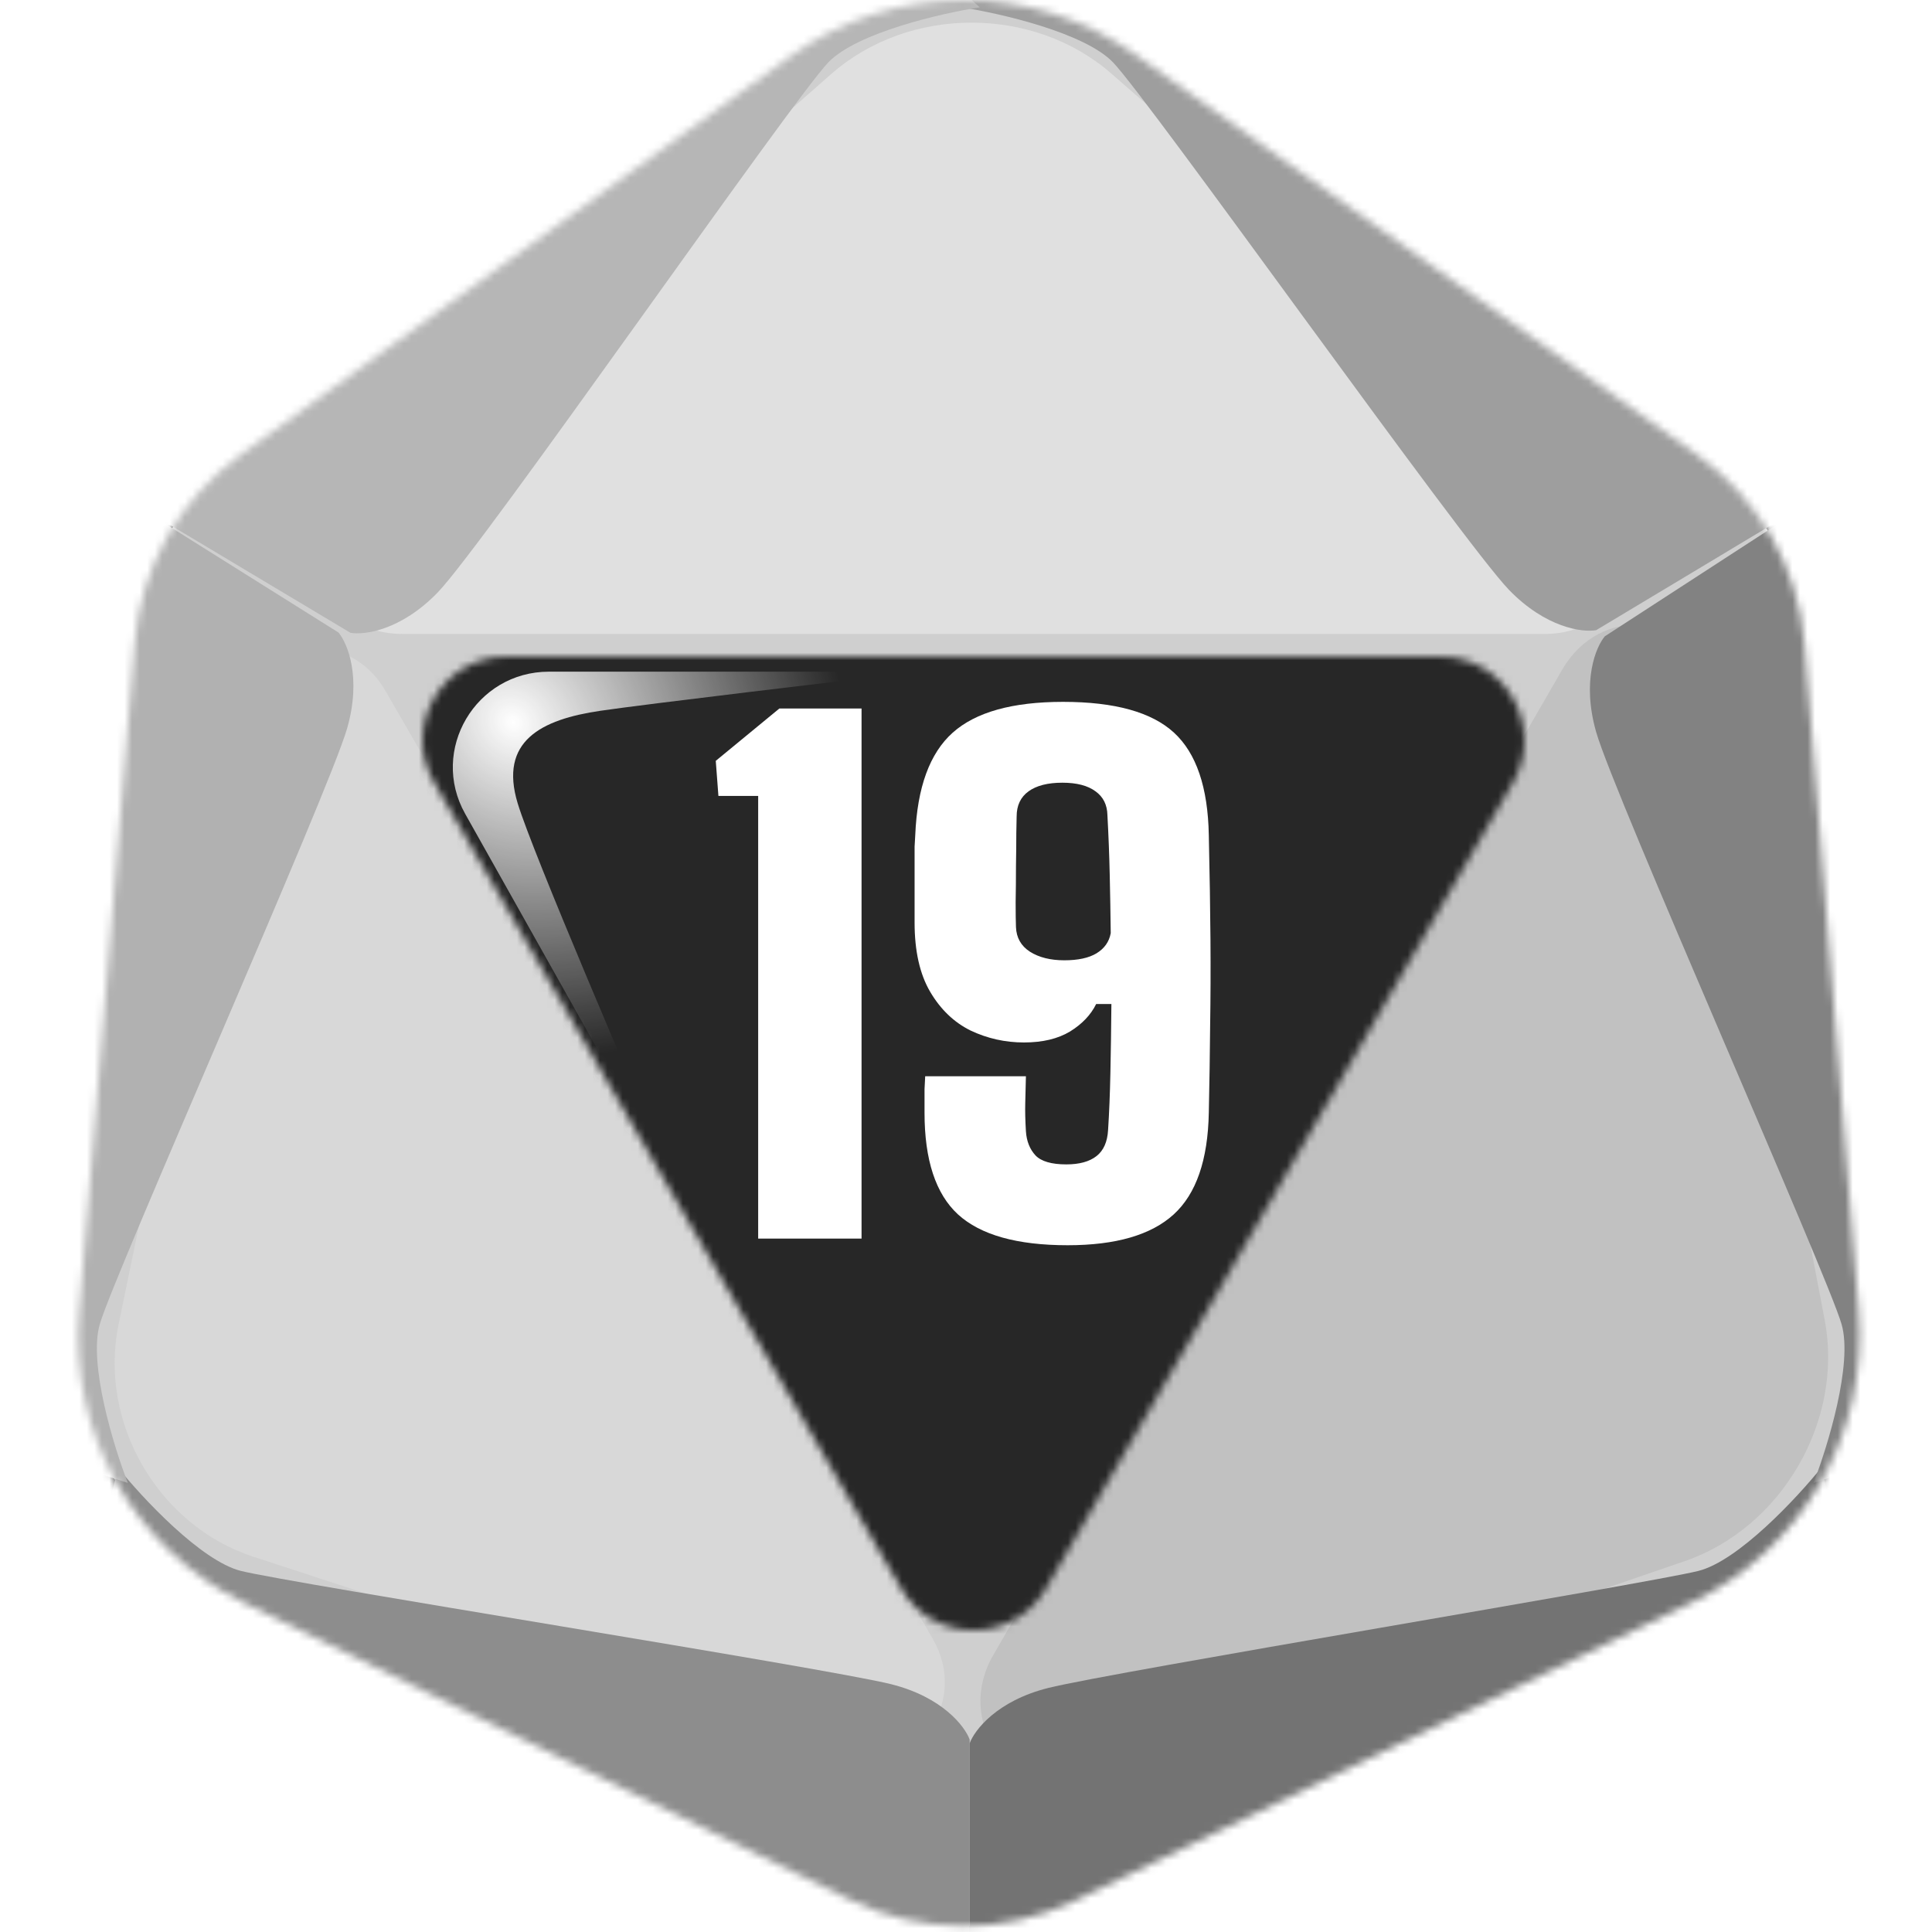 <svg width="256" height="256" viewBox="0 0 256 256" fill="none" xmlns="http://www.w3.org/2000/svg">
<desc>
  wrpg-online.com SWRPG Dice Asset
  Created by: Joshua Ziggas
  Source: https://github.com/swrpg-online/art
  License: CC BY-NC-SA 4.0
</desc><mask id="mask0_112_31358" style="mask-type:alpha" maskUnits="userSpaceOnUse" x="10" y="0" width="237" height="256">
<path d="M224.91 60.28L150.531 7.29C136.792 -2.499 118.338 -2.423 104.68 7.478L31.816 60.296C23.776 66.125 18.677 75.171 17.856 85.068L10.483 173.859C9.145 189.977 17.822 205.268 32.345 212.386L112.644 251.739C122.046 256.346 133.044 256.376 142.471 251.82L224.23 212.3C238.838 205.239 247.602 189.923 246.289 173.75L239.102 85.276C238.289 75.259 233.095 66.112 224.91 60.28Z" fill="#CFCFCF"/>
</mask>
<g mask="url(#mask0_112_31358)">
<rect width="256" height="256" fill="#272727"/>
<g style="mix-blend-mode:multiply" filter="url(#filter0_f_112_31358)">
<mask id="mask1_112_31358" style="mask-type:alpha" maskUnits="userSpaceOnUse" x="1" y="-10" width="255" height="275">
<path fill-rule="evenodd" clip-rule="evenodd" d="M152.286 -1.738L232.217 55.162C241.013 61.424 246.595 71.246 247.469 82.002L255.192 177.005C256.604 194.37 247.185 210.817 231.486 218.399L143.625 260.834C133.494 265.727 121.674 265.695 111.57 260.747L25.277 218.49C9.67 210.848 0.345 194.428 1.783 177.121L9.706 81.779C10.589 71.151 16.068 61.438 24.709 55.179L103.012 -1.536C117.69 -12.167 137.522 -12.248 152.286 -1.738ZM138.619 210.456C134.337 217.847 123.663 217.847 119.381 210.456L57.514 103.688C53.22 96.277 58.568 87 67.134 87H190.866C199.432 87 204.779 96.277 200.485 103.688L138.619 210.456Z" fill="black"/>
</mask>
<g mask="url(#mask1_112_31358)">
<path d="M224.91 60.28L150.531 7.29C136.792 -2.499 118.338 -2.423 104.68 7.478L31.816 60.296C23.776 66.125 18.677 75.171 17.856 85.068L10.483 173.859C9.145 189.977 17.822 205.268 32.345 212.386L112.644 251.739C122.046 256.346 133.044 256.376 142.471 251.82L224.23 212.3C238.838 205.239 247.602 189.923 246.289 173.75L239.102 85.276C238.289 75.259 233.095 66.112 224.91 60.28Z" fill="#CFCFCF"/>
<path d="M204.7 84H53.3C43.208 84 38.197 73.059 45.392 66.733L110.15 9.8C120.433 0.76 136.916 0.73 147.24 9.732L212.575 66.704C219.815 73.017 214.814 84 204.7 84Z" fill="#E0E0E0"/>
<path d="M51.067 91.529L123.602 217.163C128.437 225.538 121.573 235.045 112.769 232.167L33.535 206.263C20.953 202.15 13.031 188.487 15.707 175.519L32.648 93.45C34.525 84.356 46.221 83.136 51.067 91.529Z" fill="#D8D8D8"/>
<path d="M206.995 88.741L131.61 219.312C126.585 228.015 133.43 237.729 142.412 234.642L223.255 206.851C236.092 202.438 244.325 188.238 241.78 174.897L225.68 90.473C223.896 81.118 212.031 80.018 206.995 88.741Z" fill="#C1C1C1"/>
<path d="M128.485 230.499V263.061L104.346 256.907L21.753 217.386L12.997 206.5L15.6 194.431C18.835 198.454 26.628 206.831 31.929 208.157C38.556 209.813 109.552 221.033 118.072 223.163C124.887 224.867 127.853 228.764 128.485 230.499Z" fill="#8D8D8D"/>
<path d="M128.484 230.999V263.061L152.623 256.907L235.215 217.386L243.972 206.5L241.368 194.431C238.134 198.454 230.34 206.831 225.039 208.157C218.413 209.813 147.417 221.533 138.897 223.663C132.081 225.367 129.115 229.264 128.484 230.999Z" fill="#737373"/>
<path d="M212.647 84.314L243.297 64.418L250.038 88.399L257.107 179.687L252.058 192.713L240.304 196.494C242.171 191.681 245.529 180.743 244.026 175.489C242.148 168.922 213.915 105.443 211.5 97C209.568 90.246 211.459 85.728 212.647 84.314Z" fill="#828282"/>
<path d="M211.5 83.5L243.297 64.418L225.899 46.59L150.376 -5.177L136.571 -7.317L127.42 0.972C132.521 1.762 143.673 4.322 147.471 8.251C152.219 13.161 193.836 71.837 199.94 78.15C204.824 83.201 209.681 83.821 211.5 83.5Z" fill="#9E9E9E"/>
<path d="M44.852 83.814L13.943 64.418L7.203 88.399L0.133 179.687L5.182 192.713L16.936 196.494C15.069 191.681 11.711 180.743 13.214 175.489C15.092 168.922 43.584 104.943 45.999 96.5C47.932 89.746 46.04 85.228 44.852 83.814Z" fill="#B1B1B1"/>
<path d="M46.44 83.85L13.944 64.418L31.342 46.59L106.865 -5.177L120.671 -7.317L129.821 0.972C124.72 1.762 113.568 4.322 109.77 8.251C105.022 13.161 64.105 72.187 58 78.5C53.117 83.55 48.259 84.171 46.44 83.85Z" fill="#B6B6B6"/>
</g>
</g>
</g>
<g filter="url(#filter1_f_112_31358)">
<path d="M72.742 89H122C110.497 90.343 85.91 93.257 79.587 94.178C71.683 95.329 66.092 98.206 68.598 106.452C70.603 113.049 83.957 144.233 90.383 159L61.635 107.833C56.895 99.396 63.026 89 72.742 89Z" fill="url(#paint0_radial_112_31358)"/>
</g>
<path d="M141.471 165C134.768 165 129.924 163.639 126.939 160.917C123.983 158.195 122.505 153.702 122.505 147.439C122.505 146.971 122.505 146.473 122.505 145.946C122.505 145.42 122.505 144.878 122.505 144.322C122.534 143.766 122.563 143.195 122.593 142.61H135.939C135.91 143.927 135.881 145.112 135.851 146.166C135.822 147.19 135.851 148.434 135.939 149.898C136.027 151.215 136.451 152.283 137.212 153.102C137.973 153.893 139.334 154.288 141.295 154.288C143.022 154.288 144.354 153.922 145.29 153.19C146.227 152.459 146.739 151.302 146.827 149.722C146.973 147.468 147.076 144.937 147.134 142.127C147.193 139.317 147.237 136.288 147.266 133.039H145.246C144.544 134.473 143.388 135.688 141.778 136.683C140.168 137.649 138.134 138.132 135.676 138.132C133.188 138.132 130.832 137.605 128.607 136.551C126.412 135.468 124.627 133.756 123.251 131.415C121.876 129.073 121.188 126.015 121.188 122.239C121.188 120.512 121.188 119.02 121.188 117.761C121.188 116.473 121.188 115.376 121.188 114.468C121.188 113.561 121.188 112.8 121.188 112.185C121.217 111.541 121.246 111.029 121.276 110.649C121.539 104.327 123.193 99.805 126.237 97.083C129.281 94.361 134.154 93 140.856 93C147.705 93 152.607 94.361 155.563 97.083C158.52 99.805 160.056 104.327 160.173 110.649C160.29 115.859 160.363 120.468 160.393 124.478C160.422 128.488 160.407 132.307 160.349 135.937C160.32 139.566 160.261 143.4 160.173 147.439C160.056 153.702 158.505 158.195 155.52 160.917C152.534 163.639 147.851 165 141.471 165ZM141.032 127.244C142.846 127.244 144.266 126.937 145.29 126.322C146.344 125.678 146.973 124.785 147.178 123.644C147.149 121.127 147.105 118.566 147.046 115.961C146.988 113.327 146.885 110.678 146.739 108.015C146.71 106.639 146.183 105.585 145.159 104.854C144.134 104.093 142.671 103.712 140.768 103.712C138.837 103.712 137.344 104.093 136.29 104.854C135.237 105.615 134.71 106.727 134.71 108.19C134.71 108.395 134.695 109.127 134.666 110.385C134.666 111.644 134.651 113.107 134.622 114.776C134.622 116.444 134.607 118.039 134.578 119.561C134.578 121.054 134.593 122.151 134.622 122.854C134.681 124.259 135.295 125.341 136.466 126.102C137.666 126.863 139.188 127.244 141.032 127.244Z" fill="white"/>
<path d="M100.462 164.122V105.468H95.194L94.843 100.815L103.272 93.878H114.16V164.122H100.462Z" fill="white"/>
<defs>
<filter id="filter0_f_112_31358" x="-8.362" y="-17.317" width="273.693" height="290.378" filterUnits="userSpaceOnUse" color-interpolation-filters="sRGB">
<feFlood flood-opacity="0" result="BackgroundImageFix"/>
<feBlend mode="normal" in="SourceGraphic" in2="BackgroundImageFix" result="shape"/>
<feGaussianBlur stdDeviation="5" result="effect1_foregroundBlur_112_31358"/>
</filter>
<filter id="filter1_f_112_31358" x="55" y="84" width="72" height="80" filterUnits="userSpaceOnUse" color-interpolation-filters="sRGB">
<feFlood flood-opacity="0" result="BackgroundImageFix"/>
<feBlend mode="normal" in="SourceGraphic" in2="BackgroundImageFix" result="shape"/>
<feGaussianBlur stdDeviation="2.5" result="effect1_foregroundBlur_112_31358"/>
</filter>
<radialGradient id="paint0_radial_112_31358" cx="0" cy="0" r="1" gradientUnits="userSpaceOnUse" gradientTransform="translate(68.02 95.712) rotate(44.025) scale(47.188 41.571)">
<stop stop-color="white"/>
<stop offset="1" stop-color="white" stop-opacity="0"/>
</radialGradient>
</defs>
</svg>
